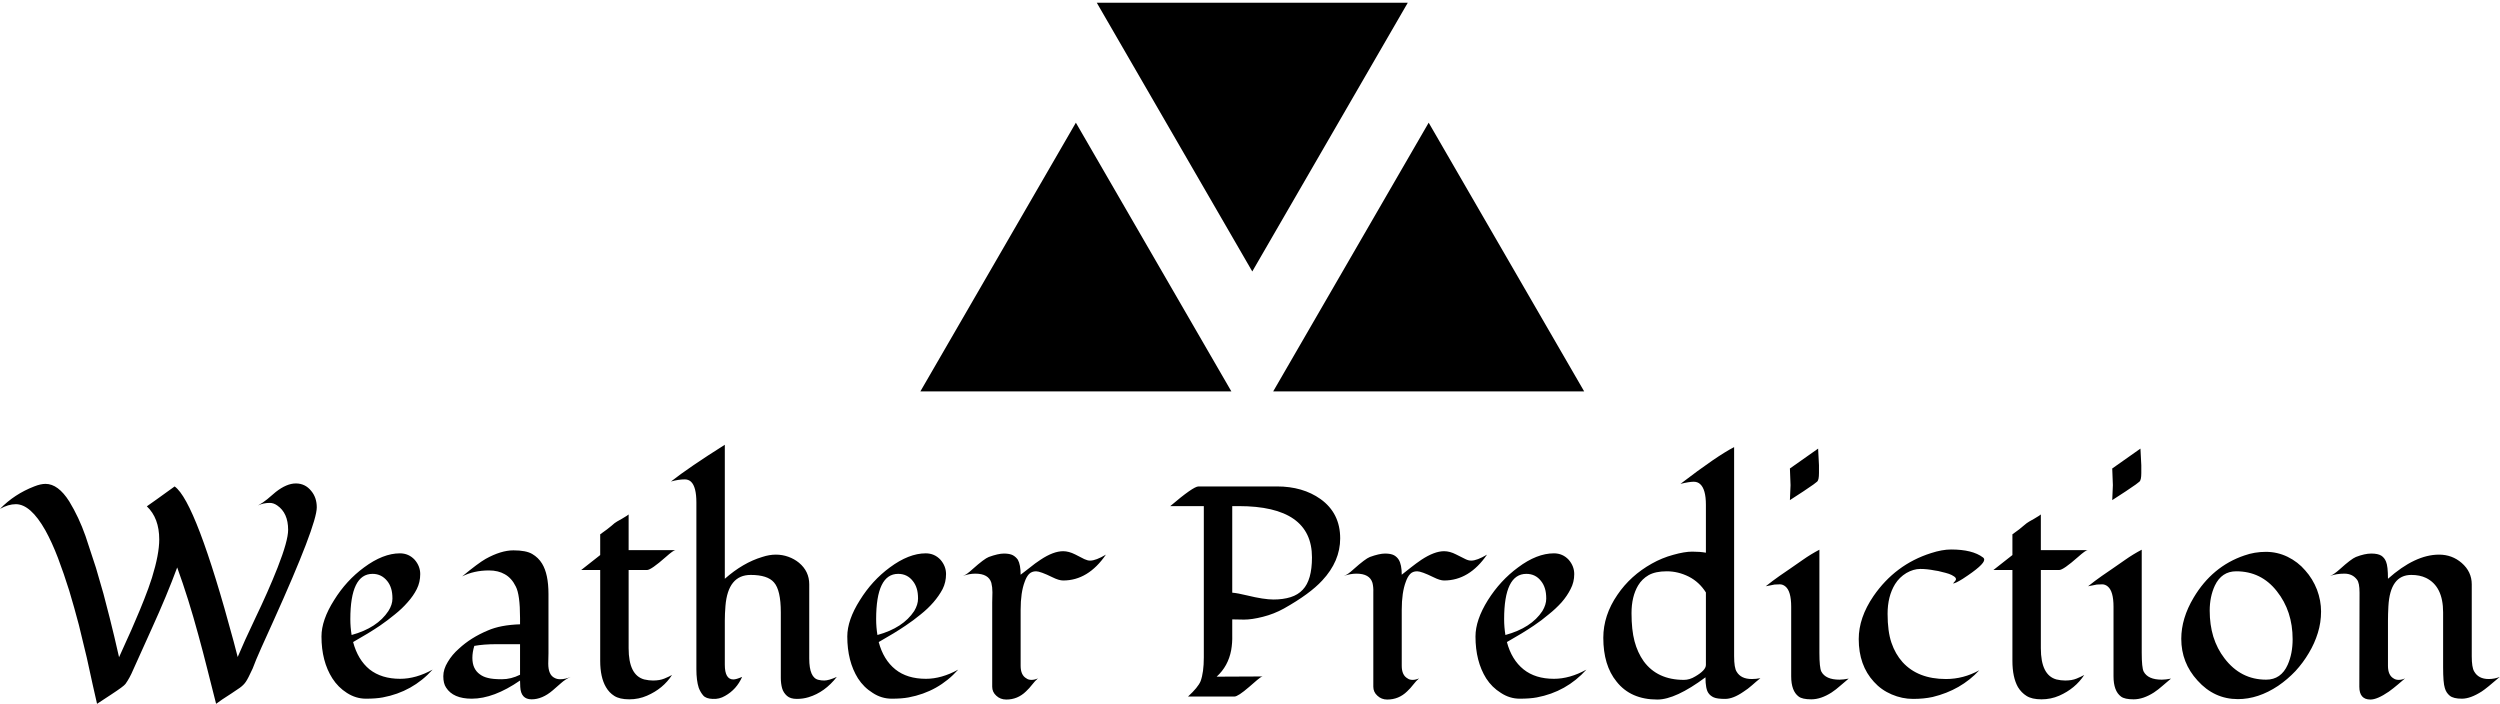 <svg data-v-423bf9ae="" xmlns="http://www.w3.org/2000/svg" viewBox="0 0 578.96 163" class="iconAbove"><!----><!----><!----><g data-v-423bf9ae="" id="c52a167b-3733-43f0-a7b1-e147fb499e0c" fill="black" transform="matrix(4.95,0,0,4.95,2.624,91.614)"><path d="M6.34 5.18L6.34 5.18L6.34 5.18Q6.59 5.01 7.64 4.25L7.64 4.25L7.64 4.25Q8.64 4.96 10.40 11.50L10.40 11.50L10.40 11.50Q10.52 11.96 10.59 12.23L10.59 12.23L10.59 12.23Q10.72 11.92 10.94 11.43L10.94 11.43L10.94 11.43Q11.17 10.95 11.43 10.38L11.43 10.38L11.43 10.38Q11.70 9.82 11.97 9.21L11.97 9.21L11.97 9.21Q12.24 8.60 12.46 8.04L12.46 8.04L12.46 8.04Q12.95 6.79 12.95 6.28L12.95 6.28L12.95 6.28Q12.95 5.49 12.44 5.14L12.44 5.14L12.44 5.14Q12.27 5.02 12.09 5.02L12.09 5.02L12.09 5.02Q11.79 5.02 11.54 5.14L11.54 5.14L11.54 5.14Q11.76 5.02 11.97 4.85L11.97 4.85L11.97 4.85Q12.17 4.68 12.37 4.51L12.37 4.51L12.37 4.51Q12.88 4.11 13.31 4.11L13.31 4.11L13.31 4.11Q13.75 4.11 14.03 4.46L14.03 4.46L14.03 4.46Q14.29 4.77 14.29 5.23L14.29 5.23L14.29 5.23Q14.29 6.05 12.25 10.57L12.25 10.57L12.25 10.57Q11.55 12.11 11.46 12.34L11.46 12.34L11.46 12.34Q11.38 12.56 11.29 12.77L11.29 12.77L11.29 12.77Q11.07 13.25 10.97 13.39L10.97 13.39L10.97 13.39Q10.87 13.54 10.69 13.67L10.69 13.67L10.69 13.67Q10.51 13.79 10.29 13.94L10.29 13.94L10.29 13.94Q10.07 14.09 9.86 14.22L9.86 14.22L9.86 14.22Q9.66 14.36 9.58 14.42L9.58 14.42L9.58 14.42Q9.37 13.61 9.17 12.80L9.17 12.80L9.17 12.80Q8.97 12.00 8.75 11.20L8.75 11.20L8.75 11.20Q8.29 9.50 7.76 8.04L7.76 8.04L7.76 8.04Q7.28 9.34 6.57 10.90L6.57 10.90L6.57 10.90Q5.86 12.46 5.70 12.83L5.70 12.83L5.70 12.83Q5.54 13.21 5.34 13.49L5.34 13.49L5.34 13.49Q5.26 13.60 4.68 13.98L4.68 13.98L4.68 13.98Q4.09 14.36 4.01 14.42L4.01 14.42L4.01 14.42Q3.94 14.10 3.81 13.54L3.81 13.54L3.81 13.54Q3.69 12.97 3.53 12.26L3.53 12.26L3.53 12.26Q3.36 11.54 3.16 10.73L3.16 10.73L3.16 10.73Q2.95 9.93 2.71 9.13L2.71 9.13L2.71 9.13Q2.46 8.33 2.18 7.59L2.18 7.59L2.18 7.59Q1.90 6.86 1.59 6.30L1.59 6.30L1.59 6.30Q0.90 5.08 0.21 5.08L0.21 5.08L0.21 5.08Q-0.14 5.08-0.53 5.30L-0.53 5.30L-0.53 5.30Q0.14 4.61 1.07 4.25L1.07 4.25L1.07 4.25Q1.37 4.13 1.60 4.13L1.60 4.13L1.60 4.13Q2.19 4.13 2.71 4.95L2.71 4.95L2.71 4.95Q3.16 5.69 3.47 6.57L3.47 6.57L3.47 6.57Q3.77 7.46 3.96 8.06L3.96 8.06L3.96 8.06Q4.14 8.67 4.31 9.27L4.31 9.27L4.31 9.27Q4.47 9.88 4.61 10.43L4.61 10.43L4.61 10.43Q4.81 11.22 5.04 12.24L5.04 12.24L5.04 12.24Q5.20 11.88 5.40 11.44L5.40 11.44L5.40 11.44Q5.61 10.99 5.81 10.51L5.81 10.51L5.81 10.51Q6.02 10.03 6.22 9.52L6.22 9.52L6.22 9.52Q6.42 9.02 6.58 8.52L6.58 8.52L6.58 8.52Q6.92 7.42 6.92 6.73L6.92 6.73L6.92 6.73Q6.92 5.73 6.34 5.18ZM19.71 12.82L19.71 12.82L19.71 12.82Q18.77 13.86 17.38 14.12L17.38 14.12L17.38 14.12Q17.06 14.18 16.59 14.18L16.59 14.18L16.59 14.18Q16.12 14.18 15.70 13.91L15.70 13.91L15.70 13.91Q15.29 13.65 15.02 13.23L15.02 13.23L15.02 13.23Q14.51 12.43 14.51 11.27L14.51 11.27L14.51 11.27Q14.51 10.50 15.10 9.57L15.10 9.57L15.10 9.57Q15.67 8.65 16.50 8.04L16.50 8.04L16.50 8.04Q17.39 7.38 18.18 7.38L18.18 7.38L18.18 7.38Q18.59 7.38 18.87 7.68L18.87 7.68L18.87 7.68Q19.13 7.98 19.13 8.35L19.13 8.35L19.13 8.35Q19.13 8.73 18.97 9.05L18.97 9.05L18.97 9.05Q18.81 9.37 18.54 9.67L18.54 9.67L18.54 9.67Q18.28 9.97 17.94 10.24L17.94 10.24L17.94 10.24Q17.60 10.52 17.25 10.76L17.25 10.76L17.25 10.76Q16.75 11.10 15.99 11.53L15.99 11.53L15.99 11.53Q16.21 12.36 16.76 12.81L16.76 12.81L16.76 12.81Q17.32 13.25 18.19 13.25L18.19 13.25L18.19 13.25Q18.93 13.25 19.71 12.82ZM17.64 10.08L17.64 10.08L17.64 10.08Q17.83 9.78 17.83 9.50L17.83 9.50L17.83 9.50Q17.83 9.22 17.77 9.03L17.77 9.03L17.77 9.03Q17.71 8.83 17.59 8.68L17.59 8.68L17.59 8.68Q17.32 8.34 16.90 8.34L16.90 8.34L16.90 8.34Q15.86 8.34 15.86 10.46L15.86 10.46L15.86 10.46Q15.86 10.83 15.92 11.20L15.92 11.20L15.92 11.20Q17.12 10.87 17.64 10.08ZM25.13 9.28L25.13 12.06L25.12 12.54L25.12 12.54Q25.12 13.07 25.42 13.21L25.42 13.21L25.42 13.21Q25.53 13.27 25.68 13.27L25.68 13.27L25.68 13.27Q25.92 13.27 26.17 13.16L26.17 13.16L26.17 13.16Q25.92 13.27 25.72 13.45L25.72 13.45L25.72 13.45Q25.53 13.62 25.33 13.79L25.33 13.79L25.33 13.79Q24.84 14.21 24.34 14.21L24.34 14.21L24.34 14.21Q23.84 14.21 23.81 13.63L23.81 13.63L23.81 13.63Q23.80 13.48 23.80 13.33L23.80 13.33L23.80 13.33Q22.57 14.18 21.54 14.18L21.54 14.18L21.54 14.18Q20.67 14.18 20.34 13.66L20.34 13.66L20.34 13.66Q20.21 13.47 20.21 13.13L20.21 13.13L20.21 13.13Q20.21 12.80 20.42 12.46L20.42 12.46L20.42 12.46Q20.62 12.12 20.94 11.84L20.94 11.84L20.94 11.84Q21.50 11.32 22.29 10.99L22.29 10.99L22.29 10.99Q22.88 10.73 23.80 10.70L23.80 10.70L23.80 10.40L23.80 10.40Q23.80 9.31 23.60 8.93L23.60 8.93L23.60 8.93Q23.41 8.54 23.09 8.36L23.09 8.36L23.09 8.36Q22.78 8.18 22.35 8.18L22.35 8.18L22.35 8.18Q21.64 8.18 21.09 8.46L21.09 8.46L21.09 8.46Q21.84 7.84 22.19 7.64L22.19 7.64L22.19 7.64Q22.91 7.24 23.49 7.24L23.49 7.24L23.49 7.24Q24.08 7.24 24.37 7.41L24.37 7.41L24.37 7.41Q24.66 7.58 24.83 7.86L24.83 7.86L24.83 7.86Q25.13 8.35 25.13 9.28L25.13 9.28ZM21.92 13.04L21.92 13.04L21.92 13.04Q22.08 13.16 22.30 13.21L22.30 13.21L22.30 13.21Q22.52 13.27 22.95 13.27L22.95 13.27L22.95 13.27Q23.38 13.27 23.80 13.06L23.80 13.06L23.80 11.63L22.70 11.63L22.70 11.63Q22.10 11.63 21.66 11.71L21.66 11.71L21.66 11.71Q21.57 12.00 21.57 12.27L21.57 12.27L21.57 12.27Q21.57 12.54 21.66 12.73L21.66 12.73L21.66 12.73Q21.75 12.92 21.92 13.04ZM27.55 8.16L26.66 8.16L27.55 7.46L27.55 6.49L27.55 6.49Q27.92 6.23 28.08 6.09L28.08 6.09L28.08 6.09Q28.23 5.95 28.34 5.89L28.34 5.89L28.34 5.89Q28.45 5.83 28.57 5.76L28.57 5.76L28.57 5.76Q28.86 5.59 28.88 5.56L28.88 5.56L28.88 7.23L31.07 7.23L31.07 7.23Q30.98 7.23 30.62 7.55L30.62 7.55L30.62 7.55Q29.93 8.16 29.74 8.16L29.74 8.16L28.88 8.16L28.88 11.82L28.88 11.82Q28.88 13.08 29.61 13.28L29.61 13.28L29.61 13.28Q29.83 13.33 30.02 13.33L30.02 13.33L30.02 13.33Q30.33 13.33 30.55 13.24L30.55 13.24L30.55 13.24Q30.77 13.15 30.91 13.07L30.91 13.07L30.91 13.07Q30.50 13.71 29.74 14.04L29.74 14.04L29.74 14.04Q29.35 14.21 28.91 14.21L28.91 14.21L28.91 14.21Q28.46 14.21 28.21 14.05L28.21 14.05L28.21 14.05Q27.97 13.90 27.82 13.64L27.82 13.64L27.82 13.64Q27.55 13.18 27.55 12.41L27.55 12.41L27.55 8.16ZM33.38 10.53L33.38 12.59L33.38 12.59Q33.38 13.28 33.78 13.28L33.78 13.28L33.78 13.28Q33.91 13.28 34.19 13.16L34.19 13.16L34.19 13.16Q33.93 13.75 33.39 14.05L33.39 14.05L33.39 14.05Q33.12 14.21 32.81 14.19L32.81 14.19L32.81 14.19Q32.50 14.18 32.37 14.03L32.37 14.03L32.37 14.03Q32.24 13.88 32.16 13.67L32.16 13.67L32.16 13.67Q32.05 13.33 32.05 12.80L32.05 12.80L32.05 5.00L32.05 5.00Q32.05 4.27 31.80 4.03L31.80 4.03L31.80 4.03Q31.68 3.92 31.51 3.92L31.51 3.92L31.51 3.92Q31.21 3.92 30.86 4.02L30.86 4.02L30.86 4.02Q31.70 3.36 33.38 2.30L33.38 2.30L33.38 8.57L33.38 8.57Q34.23 7.82 35.13 7.55L35.13 7.55L35.13 7.55Q35.46 7.44 35.77 7.44L35.77 7.44L35.77 7.44Q36.07 7.44 36.35 7.54L36.35 7.54L36.35 7.54Q36.63 7.64 36.85 7.82L36.85 7.82L36.85 7.82Q37.33 8.22 37.33 8.83L37.33 8.83L37.33 12.30L37.33 12.30Q37.33 13.21 37.77 13.30L37.77 13.30L37.77 13.30Q37.89 13.33 38.03 13.33L38.03 13.33L38.03 13.33Q38.24 13.33 38.62 13.16L38.62 13.16L38.62 13.16Q38.06 13.88 37.30 14.11L37.30 14.11L37.30 14.11Q37.04 14.19 36.75 14.19L36.75 14.19L36.75 14.19Q36.45 14.19 36.29 14.05L36.29 14.05L36.29 14.05Q36.12 13.90 36.06 13.69L36.06 13.69L36.06 13.69Q36.00 13.47 36.00 13.21L36.00 13.21L36.00 10.14L36.00 10.14Q36.00 9.10 35.68 8.74L35.68 8.74L35.68 8.74Q35.38 8.39 34.59 8.39L34.59 8.39L34.59 8.39Q33.53 8.39 33.41 9.84L33.41 9.84L33.41 9.84Q33.38 10.21 33.38 10.53L33.38 10.53ZM44.30 12.82L44.30 12.82L44.30 12.82Q43.37 13.86 41.98 14.12L41.98 14.12L41.98 14.12Q41.66 14.18 41.19 14.18L41.19 14.18L41.19 14.18Q40.71 14.18 40.30 13.91L40.30 13.91L40.30 13.91Q39.88 13.65 39.61 13.23L39.61 13.23L39.61 13.23Q39.11 12.43 39.11 11.27L39.11 11.27L39.11 11.27Q39.11 10.50 39.70 9.57L39.70 9.57L39.70 9.57Q40.27 8.65 41.10 8.04L41.10 8.04L41.10 8.04Q41.99 7.38 42.78 7.38L42.78 7.38L42.78 7.38Q43.19 7.38 43.47 7.68L43.47 7.68L43.47 7.68Q43.73 7.98 43.73 8.35L43.73 8.35L43.73 8.35Q43.73 8.73 43.57 9.05L43.57 9.05L43.57 9.05Q43.40 9.37 43.14 9.67L43.14 9.67L43.14 9.67Q42.88 9.97 42.54 10.24L42.54 10.24L42.54 10.24Q42.20 10.52 41.84 10.76L41.84 10.76L41.84 10.76Q41.34 11.10 40.58 11.53L40.58 11.53L40.58 11.53Q40.80 12.36 41.36 12.81L41.36 12.81L41.36 12.81Q41.91 13.25 42.79 13.25L42.79 13.25L42.79 13.25Q43.52 13.25 44.30 12.82ZM42.24 10.08L42.24 10.08L42.24 10.08Q42.42 9.78 42.42 9.50L42.42 9.50L42.42 9.50Q42.42 9.22 42.36 9.03L42.36 9.03L42.36 9.03Q42.30 8.83 42.18 8.68L42.18 8.68L42.18 8.68Q41.92 8.34 41.49 8.34L41.49 8.34L41.49 8.34Q40.46 8.34 40.46 10.46L40.46 10.46L40.46 10.46Q40.46 10.83 40.52 11.20L40.52 11.20L40.52 11.20Q41.72 10.87 42.24 10.08ZM51.21 7.44L51.21 7.44L51.21 7.44Q50.38 8.65 49.21 8.65L49.21 8.65L49.21 8.65Q49.01 8.65 48.71 8.50L48.71 8.50L48.71 8.50Q48.14 8.22 47.94 8.22L47.94 8.22L47.94 8.22Q47.74 8.22 47.61 8.35L47.61 8.35L47.61 8.35Q47.49 8.48 47.41 8.71L47.41 8.71L47.41 8.71Q47.22 9.21 47.22 10.02L47.22 10.02L47.22 12.64L47.22 12.64Q47.22 13.08 47.49 13.23L47.49 13.23L47.49 13.23Q47.58 13.30 47.73 13.30L47.73 13.30L47.73 13.30Q47.87 13.30 48.03 13.23L48.03 13.23L48.03 13.23Q47.89 13.35 47.76 13.52L47.76 13.52L47.76 13.52Q47.63 13.69 47.47 13.84L47.47 13.84L47.47 13.84Q47.08 14.22 46.55 14.22L46.55 14.22L46.55 14.22Q46.27 14.22 46.08 14.04L46.08 14.04L46.08 14.04Q45.89 13.87 45.89 13.62L45.89 13.62L45.89 9.68L45.89 9.68Q45.89 9.44 45.90 9.20L45.90 9.20L45.90 9.20Q45.90 8.96 45.85 8.76L45.85 8.76L45.85 8.76Q45.72 8.33 45.10 8.33L45.10 8.33L45.10 8.33Q44.81 8.33 44.52 8.44L44.52 8.44L44.52 8.44Q44.69 8.38 44.97 8.12L44.97 8.12L44.97 8.12Q45.52 7.63 45.73 7.55L45.73 7.55L45.73 7.55Q46.17 7.39 46.44 7.39L46.44 7.39L46.44 7.39Q46.71 7.39 46.86 7.47L46.86 7.47L46.86 7.47Q47.00 7.55 47.09 7.68L47.09 7.68L47.09 7.68Q47.22 7.91 47.22 8.38L47.22 8.38L47.22 8.38Q47.42 8.23 47.66 8.04L47.66 8.04L47.66 8.04Q47.89 7.85 48.15 7.68L48.15 7.68L48.15 7.68Q48.75 7.28 49.21 7.28L49.21 7.28L49.21 7.28Q49.47 7.28 49.77 7.43L49.77 7.43L49.77 7.43Q50.06 7.58 50.20 7.65L50.20 7.65L50.20 7.65Q50.35 7.72 50.47 7.72L50.47 7.72L50.47 7.72Q50.74 7.72 51.21 7.44ZM59.54 9.96L59.54 9.96Q59.07 10.22 58.55 10.35L58.55 10.35L58.55 10.35Q58.04 10.48 57.67 10.48L57.67 10.48L57.67 10.48Q57.31 10.48 57.12 10.47L57.12 10.47L57.12 10.47Q57.12 10.85 57.12 11.21L57.12 11.21L57.12 11.21Q57.13 11.57 57.07 11.91L57.07 11.91L57.07 11.91Q56.93 12.66 56.39 13.15L56.39 13.15L58.54 13.14L58.54 13.14Q58.45 13.16 58.28 13.31L58.28 13.31L58.28 13.31Q58.11 13.46 57.91 13.63L57.91 13.63L57.91 13.63Q57.39 14.08 57.22 14.08L57.22 14.08L55.05 14.08L55.05 14.08Q55.52 13.65 55.64 13.36L55.64 13.36L55.64 13.36Q55.79 12.95 55.79 12.25L55.79 12.25L55.79 5.17L54.22 5.17L54.22 5.17Q55.30 4.25 55.54 4.25L55.54 4.25L59.21 4.25L59.21 4.25Q60.42 4.25 61.25 4.84L61.25 4.84L61.25 4.84Q62.17 5.50 62.17 6.68L62.17 6.68L62.17 6.68Q62.17 7.75 61.33 8.65L61.33 8.65L61.33 8.65Q60.75 9.28 59.54 9.96L59.54 9.96ZM60.85 7.57L60.85 7.57L60.85 7.57Q60.85 5.17 57.42 5.17L57.42 5.17L57.12 5.17L57.12 9.22L57.12 9.22Q57.37 9.24 57.82 9.35L57.82 9.35L57.82 9.35Q58.60 9.54 59.05 9.54L59.05 9.54L59.05 9.54Q59.50 9.54 59.85 9.43L59.85 9.43L59.85 9.43Q60.20 9.32 60.42 9.08L60.42 9.08L60.42 9.08Q60.85 8.63 60.85 7.57ZM69.04 7.44L69.04 7.44L69.04 7.44Q68.21 8.65 67.03 8.65L67.03 8.65L67.03 8.65Q66.84 8.65 66.54 8.50L66.54 8.50L66.54 8.50Q65.97 8.22 65.77 8.22L65.77 8.22L65.77 8.22Q65.56 8.22 65.44 8.35L65.44 8.35L65.44 8.35Q65.32 8.48 65.24 8.71L65.24 8.71L65.24 8.71Q65.05 9.21 65.05 10.02L65.05 10.02L65.05 12.64L65.05 12.64Q65.05 13.08 65.32 13.23L65.32 13.23L65.32 13.23Q65.41 13.30 65.56 13.30L65.56 13.30L65.56 13.30Q65.70 13.30 65.86 13.23L65.86 13.23L65.86 13.23Q65.72 13.35 65.59 13.52L65.59 13.52L65.59 13.52Q65.46 13.69 65.30 13.84L65.30 13.84L65.30 13.84Q64.91 14.22 64.37 14.22L64.37 14.22L64.37 14.22Q64.10 14.22 63.91 14.04L63.91 14.04L63.91 14.04Q63.72 13.87 63.72 13.62L63.72 13.62L63.72 9.68L63.72 9.68Q63.72 9.44 63.72 9.20L63.72 9.20L63.72 9.20Q63.73 8.96 63.68 8.76L63.68 8.76L63.68 8.76Q63.55 8.33 62.93 8.33L62.93 8.33L62.93 8.33Q62.64 8.33 62.34 8.44L62.34 8.44L62.34 8.44Q62.52 8.38 62.80 8.12L62.80 8.12L62.80 8.12Q63.35 7.63 63.56 7.55L63.56 7.55L63.56 7.55Q64.00 7.39 64.27 7.39L64.27 7.39L64.27 7.39Q64.54 7.39 64.69 7.47L64.69 7.47L64.69 7.47Q64.83 7.55 64.91 7.68L64.91 7.68L64.91 7.68Q65.05 7.91 65.05 8.38L65.05 8.38L65.05 8.38Q65.25 8.23 65.48 8.04L65.48 8.04L65.48 8.04Q65.72 7.85 65.97 7.68L65.97 7.68L65.97 7.68Q66.58 7.28 67.03 7.28L67.03 7.28L67.03 7.28Q67.30 7.28 67.59 7.43L67.59 7.43L67.59 7.43Q67.89 7.58 68.03 7.65L68.03 7.65L68.03 7.65Q68.17 7.72 68.30 7.72L68.30 7.72L68.30 7.72Q68.57 7.72 69.04 7.44ZM73.69 12.82L73.69 12.82L73.69 12.82Q72.75 13.86 71.37 14.12L71.37 14.12L71.37 14.12Q71.05 14.18 70.57 14.18L70.57 14.18L70.57 14.18Q70.10 14.18 69.69 13.91L69.69 13.91L69.69 13.91Q69.27 13.65 69.00 13.23L69.00 13.23L69.00 13.23Q68.50 12.43 68.50 11.27L68.50 11.27L68.50 11.27Q68.50 10.50 69.08 9.57L69.08 9.57L69.08 9.57Q69.66 8.65 70.49 8.04L70.49 8.04L70.49 8.04Q71.37 7.38 72.17 7.38L72.17 7.38L72.17 7.38Q72.58 7.38 72.86 7.68L72.86 7.68L72.86 7.68Q73.12 7.98 73.12 8.35L73.12 8.35L73.12 8.35Q73.12 8.73 72.95 9.05L72.95 9.05L72.95 9.05Q72.79 9.37 72.53 9.67L72.53 9.67L72.53 9.67Q72.26 9.97 71.92 10.24L71.92 10.24L71.92 10.24Q71.59 10.52 71.23 10.76L71.23 10.76L71.23 10.76Q70.73 11.10 69.97 11.53L69.97 11.53L69.97 11.53Q70.19 12.36 70.75 12.81L70.75 12.81L70.75 12.81Q71.30 13.25 72.17 13.25L72.17 13.25L72.17 13.25Q72.91 13.25 73.69 12.82ZM71.63 10.08L71.63 10.08L71.63 10.08Q71.81 9.78 71.81 9.50L71.81 9.50L71.81 9.50Q71.81 9.22 71.75 9.03L71.75 9.03L71.75 9.03Q71.69 8.83 71.57 8.68L71.57 8.68L71.57 8.68Q71.31 8.34 70.88 8.34L70.88 8.34L70.88 8.34Q69.84 8.34 69.84 10.46L69.84 10.46L69.84 10.46Q69.84 10.83 69.90 11.20L69.90 11.20L69.90 11.20Q71.11 10.87 71.63 10.08ZM76.75 7.86L76.75 7.86Q77.23 7.59 77.75 7.45L77.75 7.45L77.75 7.45Q78.28 7.30 78.64 7.30L78.64 7.30L78.64 7.30Q79.00 7.30 79.28 7.35L79.28 7.35L79.28 5.11L79.28 5.11Q79.28 4.38 79.01 4.14L79.01 4.14L79.01 4.14Q78.89 4.03 78.71 4.03L78.71 4.03L78.71 4.03Q78.50 4.03 78.09 4.13L78.09 4.13L78.09 4.13Q79.80 2.82 80.60 2.41L80.60 2.41L80.60 12.19L80.60 12.19Q80.60 12.74 80.72 12.92L80.72 12.92L80.72 12.92Q80.92 13.26 81.43 13.26L81.43 13.26L81.43 13.26Q81.63 13.26 81.83 13.22L81.83 13.22L81.83 13.22Q81.63 13.38 81.44 13.55L81.44 13.55L81.44 13.55Q81.25 13.72 81.03 13.86L81.03 13.86L81.03 13.86Q80.55 14.19 80.18 14.19L80.18 14.19L80.18 14.19Q79.81 14.19 79.65 14.12L79.65 14.12L79.65 14.12Q79.49 14.05 79.40 13.92L79.40 13.92L79.40 13.92Q79.26 13.73 79.26 13.18L79.26 13.18L79.26 13.18Q77.86 14.22 77.01 14.22L77.01 14.22L77.01 14.22Q75.76 14.22 75.10 13.38L75.10 13.38L75.10 13.38Q74.48 12.62 74.48 11.33L74.48 11.33L74.48 11.33Q74.48 10.28 75.14 9.32L75.14 9.32L75.14 9.32Q75.75 8.42 76.75 7.86L76.75 7.86ZM79.28 12.60L79.28 9.21L79.28 9.21Q78.97 8.72 78.48 8.47L78.48 8.47L78.48 8.47Q77.98 8.22 77.45 8.22L77.45 8.22L77.45 8.22Q76.92 8.22 76.60 8.40L76.60 8.40L76.60 8.40Q76.29 8.58 76.11 8.88L76.11 8.88L76.11 8.88Q75.80 9.40 75.80 10.18L75.80 10.18L75.80 10.18Q75.80 10.96 75.94 11.49L75.94 11.49L75.94 11.49Q76.08 12.02 76.37 12.43L76.37 12.43L76.37 12.43Q77.01 13.30 78.25 13.30L78.25 13.30L78.25 13.30Q78.52 13.30 78.78 13.14L78.78 13.14L78.78 13.14Q79.28 12.85 79.28 12.60L79.28 12.60ZM83.21 3.41L84.53 2.48L84.57 3.26L84.57 3.62L84.57 3.62Q84.57 3.94 84.49 4.02L84.49 4.02L84.49 4.02Q84.41 4.09 84.31 4.16L84.31 4.16L84.31 4.16Q83.93 4.43 83.21 4.89L83.21 4.89L83.21 4.89Q83.24 4.21 83.24 4.19L83.24 4.19L83.24 4.19Q83.24 4.16 83.21 3.41L83.21 3.41ZM85.96 13.24L85.96 13.24L85.96 13.24Q85.76 13.41 85.56 13.58L85.56 13.58L85.56 13.58Q85.37 13.75 85.16 13.89L85.16 13.89L85.16 13.89Q84.66 14.21 84.21 14.21L84.21 14.21L84.21 14.21Q83.79 14.21 83.62 14.08L83.62 14.08L83.62 14.08Q83.27 13.82 83.27 13.13L83.27 13.13L83.27 9.88L83.27 9.88Q83.27 9.15 83.00 8.93L83.00 8.93L83.00 8.93Q82.88 8.83 82.74 8.83L82.74 8.83L82.74 8.83Q82.59 8.83 82.49 8.84L82.49 8.84L82.49 8.84Q82.39 8.86 82.29 8.88L82.29 8.88L82.29 8.88Q82.19 8.90 82.08 8.92L82.08 8.92L82.08 8.92Q82.42 8.65 82.72 8.44L82.72 8.44L82.72 8.44Q83.02 8.23 83.23 8.09L83.23 8.09L83.23 8.09Q83.44 7.94 83.82 7.68L83.82 7.68L83.82 7.68Q84.19 7.42 84.59 7.21L84.59 7.21L84.59 12.03L84.59 12.03Q84.59 12.73 84.68 12.91L84.68 12.91L84.68 12.91Q84.88 13.29 85.53 13.29L85.53 13.29L85.53 13.29Q85.71 13.29 85.96 13.24ZM90.84 8.79L90.84 8.79L90.84 8.79Q90.98 8.65 90.98 8.59L90.98 8.59L90.98 8.59Q90.98 8.52 90.89 8.46L90.89 8.46L90.89 8.46Q90.79 8.39 90.65 8.34L90.65 8.34L90.65 8.34Q90.50 8.29 90.32 8.25L90.32 8.25L90.32 8.25Q90.15 8.20 89.98 8.18L89.98 8.18L89.98 8.18Q89.63 8.11 89.31 8.11L89.31 8.11L89.31 8.11Q88.99 8.11 88.66 8.30L88.66 8.30L88.66 8.30Q88.33 8.50 88.13 8.82L88.13 8.82L88.13 8.82Q87.78 9.39 87.78 10.21L87.78 10.21L87.78 10.21Q87.78 11.03 87.96 11.56L87.96 11.56L87.96 11.56Q88.14 12.09 88.48 12.47L88.48 12.47L88.48 12.47Q89.20 13.26 90.51 13.26L90.51 13.26L90.51 13.26Q91.33 13.26 92.07 12.85L92.07 12.85L92.07 12.85Q91.21 13.78 89.89 14.10L89.89 14.10L89.89 14.10Q89.48 14.19 88.97 14.19L88.97 14.19L88.97 14.19Q88.46 14.19 87.97 13.98L87.97 13.98L87.97 13.98Q87.48 13.77 87.14 13.39L87.14 13.39L87.14 13.39Q86.43 12.62 86.43 11.39L86.43 11.39L86.43 11.39Q86.43 10.39 87.12 9.38L87.12 9.38L87.12 9.38Q88.14 7.90 89.81 7.37L89.81 7.37L89.81 7.37Q90.33 7.20 90.75 7.20L90.75 7.20L90.75 7.20Q91.75 7.20 92.24 7.57L92.24 7.57L92.24 7.57Q92.30 7.61 92.30 7.68L92.30 7.68L92.30 7.68Q92.30 7.92 91.30 8.57L91.30 8.57L91.30 8.57Q90.95 8.79 90.84 8.79ZM93.62 8.16L92.73 8.16L93.62 7.46L93.62 6.49L93.62 6.49Q93.99 6.23 94.14 6.09L94.14 6.09L94.14 6.09Q94.30 5.95 94.41 5.89L94.41 5.89L94.41 5.89Q94.52 5.83 94.64 5.76L94.64 5.76L94.64 5.76Q94.93 5.59 94.95 5.56L94.95 5.56L94.95 7.23L97.14 7.23L97.14 7.23Q97.05 7.23 96.69 7.55L96.69 7.55L96.69 7.55Q96.00 8.16 95.81 8.16L95.81 8.16L94.95 8.16L94.95 11.82L94.95 11.82Q94.95 13.08 95.68 13.28L95.68 13.28L95.68 13.28Q95.89 13.33 96.09 13.33L96.09 13.33L96.09 13.33Q96.40 13.33 96.62 13.24L96.62 13.24L96.62 13.24Q96.84 13.15 96.98 13.07L96.98 13.07L96.98 13.07Q96.56 13.71 95.81 14.04L95.81 14.04L95.81 14.04Q95.42 14.21 94.98 14.21L94.98 14.21L94.98 14.21Q94.53 14.21 94.28 14.05L94.28 14.05L94.28 14.05Q94.04 13.90 93.88 13.64L93.88 13.64L93.88 13.64Q93.62 13.18 93.62 12.41L93.62 12.41L93.62 8.16ZM98.29 3.41L99.61 2.48L99.65 3.26L99.65 3.62L99.65 3.62Q99.65 3.94 99.57 4.02L99.57 4.02L99.57 4.02Q99.49 4.09 99.39 4.16L99.39 4.16L99.39 4.16Q99.01 4.43 98.29 4.89L98.29 4.89L98.29 4.89Q98.32 4.21 98.32 4.19L98.32 4.19L98.32 4.19Q98.32 4.16 98.29 3.41L98.29 3.41ZM101.04 13.24L101.04 13.24L101.04 13.24Q100.84 13.41 100.64 13.58L100.64 13.58L100.64 13.58Q100.45 13.75 100.24 13.89L100.24 13.89L100.24 13.89Q99.74 14.21 99.29 14.21L99.29 14.21L99.29 14.21Q98.87 14.21 98.70 14.08L98.70 14.08L98.70 14.08Q98.35 13.82 98.35 13.13L98.35 13.13L98.35 9.88L98.35 9.88Q98.35 9.15 98.08 8.93L98.08 8.93L98.08 8.93Q97.96 8.83 97.82 8.83L97.82 8.83L97.82 8.83Q97.67 8.83 97.57 8.84L97.57 8.84L97.57 8.84Q97.47 8.86 97.37 8.88L97.37 8.88L97.37 8.88Q97.27 8.90 97.16 8.92L97.16 8.92L97.16 8.92Q97.50 8.65 97.80 8.44L97.80 8.44L97.80 8.44Q98.10 8.23 98.31 8.09L98.31 8.09L98.31 8.09Q98.52 7.94 98.90 7.68L98.90 7.68L98.90 7.68Q99.27 7.42 99.67 7.21L99.67 7.21L99.67 12.03L99.67 12.03Q99.67 12.73 99.76 12.91L99.76 12.91L99.76 12.91Q99.96 13.29 100.61 13.29L100.61 13.29L100.61 13.29Q100.79 13.29 101.04 13.24ZM107.32 8.18L107.32 8.18L107.32 8.18Q107.67 8.57 107.87 9.08L107.87 9.08L107.87 9.08Q108.06 9.59 108.06 10.10L108.06 10.10L108.06 10.10Q108.06 10.62 107.91 11.10L107.91 11.10L107.91 11.10Q107.76 11.59 107.49 12.04L107.49 12.04L107.49 12.04Q107.22 12.50 106.86 12.89L106.86 12.89L106.86 12.89Q106.49 13.28 106.05 13.58L106.05 13.58L106.05 13.58Q105.12 14.20 104.17 14.20L104.17 14.20L104.17 14.20Q103.06 14.20 102.28 13.33L102.28 13.33L102.28 13.33Q101.52 12.50 101.52 11.38L101.52 11.38L101.52 11.38Q101.52 10.42 102.10 9.45L102.10 9.45L102.10 9.45Q102.97 7.99 104.47 7.48L104.47 7.48L104.47 7.48Q104.95 7.31 105.48 7.31L105.48 7.31L105.48 7.31Q106.01 7.31 106.49 7.54L106.49 7.54L106.49 7.54Q106.98 7.78 107.32 8.18ZM104.09 8.22L104.09 8.22L104.09 8.22Q103.41 8.22 103.09 8.89L103.09 8.89L103.09 8.89Q102.85 9.41 102.85 10.06L102.85 10.06L102.85 10.06Q102.85 10.72 103.02 11.28L103.02 11.28L103.02 11.28Q103.20 11.85 103.54 12.29L103.54 12.29L103.54 12.29Q104.30 13.29 105.49 13.29L105.49 13.29L105.49 13.29Q106.19 13.29 106.50 12.59L106.50 12.59L106.50 12.59Q106.73 12.07 106.73 11.40L106.73 11.40L106.73 11.40Q106.73 10.08 105.99 9.15L105.99 9.15L105.99 9.15Q105.26 8.22 104.09 8.22ZM109.85 13.62L109.85 13.62L109.86 9.22L109.86 9.22Q109.86 8.76 109.74 8.61L109.74 8.61L109.74 8.61Q109.53 8.33 109.15 8.33L109.15 8.33L109.15 8.33Q108.77 8.33 108.48 8.44L108.48 8.44L108.48 8.44Q108.66 8.37 108.94 8.12L108.94 8.12L108.94 8.12Q109.47 7.64 109.69 7.55L109.69 7.55L109.69 7.55Q110.10 7.39 110.41 7.39L110.41 7.39L110.41 7.39Q110.72 7.39 110.88 7.49L110.88 7.49L110.88 7.49Q111.03 7.59 111.10 7.77L111.10 7.77L111.10 7.77Q111.19 7.98 111.19 8.57L111.19 8.57L111.19 8.57Q112.46 7.44 113.58 7.44L113.58 7.44L113.58 7.44Q114.19 7.44 114.64 7.83L114.64 7.83L114.64 7.83Q115.11 8.24 115.11 8.83L115.11 8.83L115.11 12.20L115.11 12.20Q115.11 12.71 115.22 12.90L115.22 12.90L115.22 12.90Q115.42 13.26 115.90 13.26L115.90 13.26L115.90 13.26Q116.18 13.26 116.42 13.16L116.42 13.16L116.42 13.16Q115.81 13.69 115.58 13.84L115.58 13.84L115.58 13.84Q115.05 14.18 114.65 14.18L114.65 14.18L114.65 14.18Q114.25 14.18 114.08 14.04L114.08 14.04L114.08 14.04Q113.91 13.90 113.85 13.68L113.85 13.68L113.85 13.68Q113.77 13.44 113.77 12.70L113.77 12.70L113.77 10.14L113.77 10.14Q113.77 8.92 112.97 8.53L112.97 8.53L112.97 8.53Q112.68 8.39 112.28 8.39L112.28 8.39L112.28 8.39Q111.29 8.39 111.21 9.86L111.21 9.86L111.21 9.86Q111.19 10.23 111.19 10.53L111.19 10.53L111.19 12.64L111.19 12.64Q111.19 13.08 111.45 13.23L111.45 13.23L111.45 13.23Q111.55 13.30 111.69 13.30L111.69 13.30L111.69 13.30Q111.84 13.30 111.99 13.23L111.99 13.23L111.99 13.23Q111.85 13.35 111.65 13.52L111.65 13.52L111.65 13.52Q111.45 13.69 111.23 13.85L111.23 13.85L111.23 13.85Q110.69 14.22 110.37 14.22L110.37 14.22L110.37 14.22Q109.85 14.22 109.85 13.62Z"></path></g><!----><g data-v-423bf9ae="" id="9fd9e4df-ea33-4305-94dd-cb98169d310c" transform="matrix(4.804,0,0,4.804,213.143,-31.225)" stroke="none" fill="black"><path d="M16 19.586l7.496-12.954H8.504zM7.496 12.414L0 25.368h14.992zM24.504 12.414l-7.496 12.954H32z"></path></g><!----></svg>
